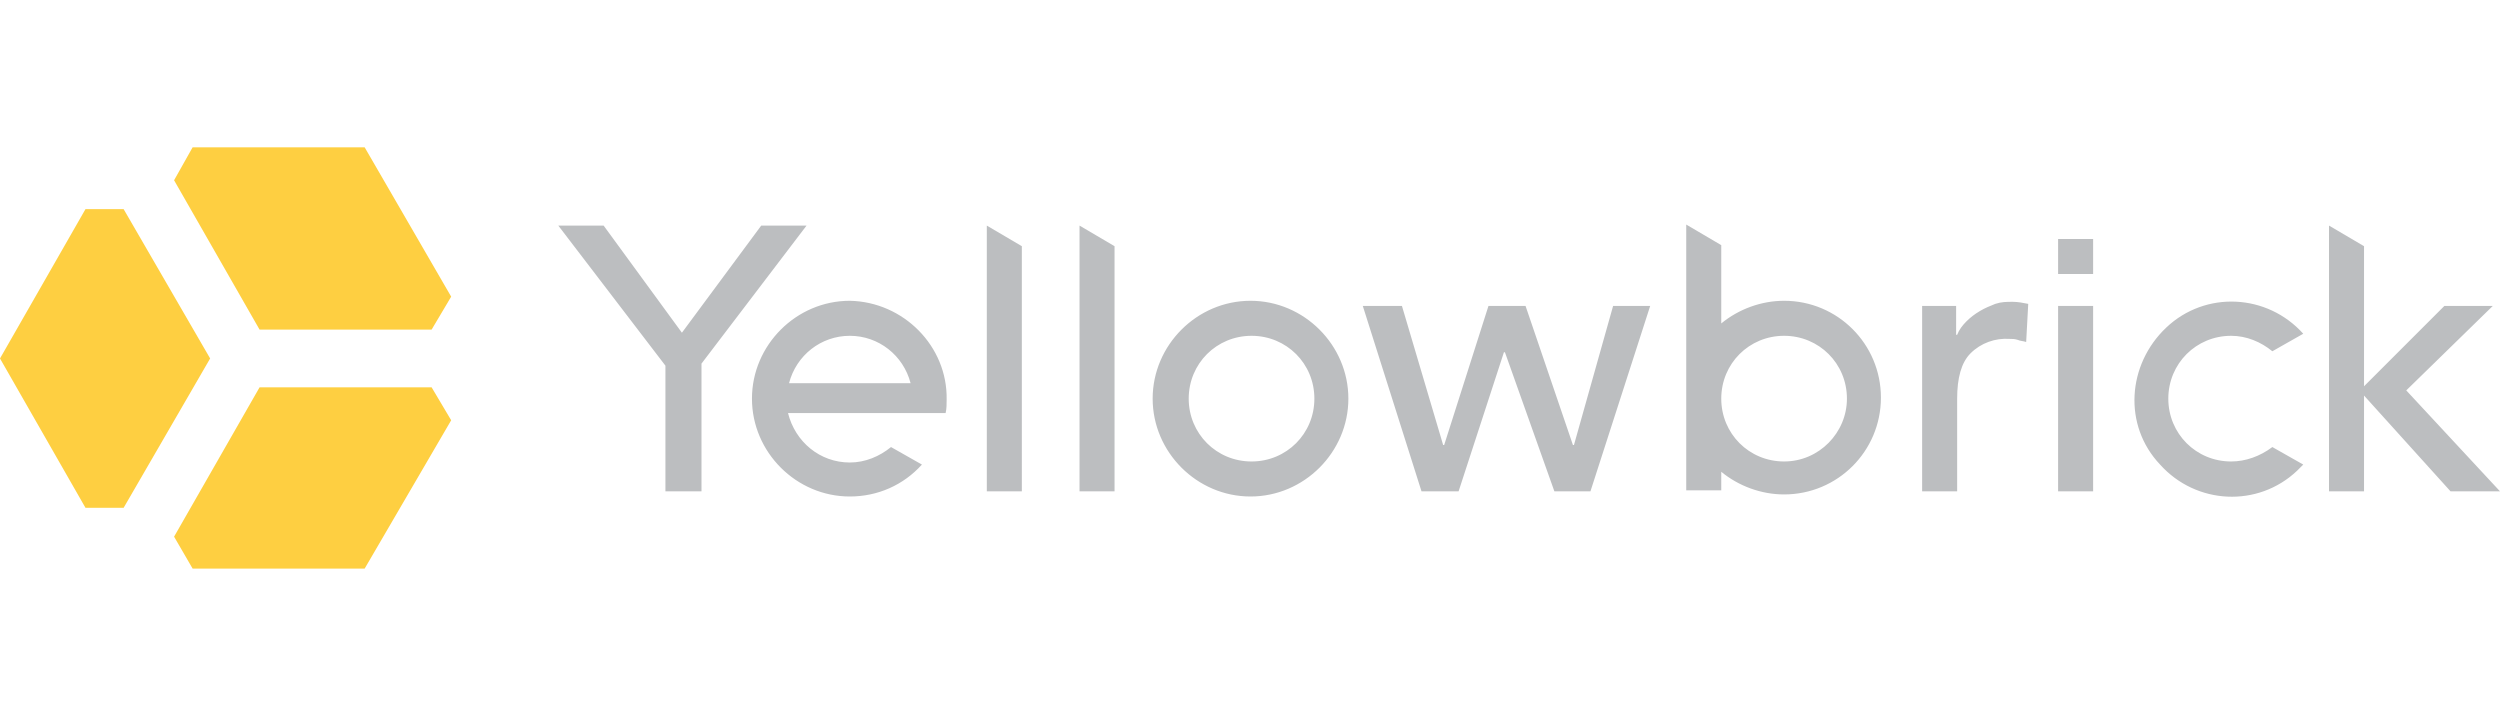 <svg version="1.1"  xmlns="http://www.w3.org/2000/svg" x="0" y="0" viewBox="0 0 242.7 69.7" xml:space="preserve">
    <path fill="#bcbec0" d="M186.5 29.7h3.4v2.8h.1c.2-.5.5-.9.9-1.3s.8-.7 1.3-1c.5-.3 1-.5 1.5-.7.6-.2 1.1-.2 1.7-.2.5 0 1 .1 1.5.2l-.2 3.7c-.3-.1-.6-.1-.8-.2-.3-.1-.5-.1-.8-.1-1.4-.1-2.8.4-3.8 1.4-.9.9-1.3 2.4-1.3 4.4v9h-3.4v-18h-.1zM66.2 32.3l-7.6-10.4h-4.4l10.4 13.6v12.2h3.5V35.3l10.2-13.4h-4.4zM130.9 38.7c0 5.2-4.3 9.5-9.5 9.5s-9.5-4.3-9.5-9.5 4.3-9.5 9.5-9.5 9.5 4.3 9.5 9.5zm-9.4-6.1c-3.4 0-6.1 2.7-6.1 6.1s2.7 6.1 6.1 6.1c3.4 0 6.1-2.7 6.1-6.1 0-3.4-2.7-6.1-6.1-6.1zM82.5 29.2c-5.2 0-9.5 4.3-9.5 9.5s4.3 9.5 9.5 9.5c2.7 0 5.2-1.1 7-3.1l-3-1.7c-1.1.9-2.5 1.5-4 1.5-2.9 0-5.3-2-6-4.8h15.3c.1-.4.1-.9.1-1.3.1-5.2-4.2-9.5-9.4-9.6zm0 3.4c2.8 0 5.2 1.9 5.9 4.6H76.6c.7-2.7 3.1-4.6 5.9-4.6zM216.6 44.8c-3.4 0-6.1-2.7-6.1-6.1 0-3.4 2.7-6.1 6.1-6.1 1.5 0 2.9.6 4 1.5l3-1.7c-3.5-3.9-9.5-4.2-13.3-.6s-4.2 9.5-.6 13.3c3.5 3.9 9.5 4.2 13.3.6l.6-.6-3-1.7c-1.2.9-2.6 1.4-4 1.4zM132.3 29.7h3.8l4 13.5h.1l4.3-13.5h3.6l4.6 13.5h.1l3.8-13.5h3.6l-5.8 18h-3.5l-4.8-13.5h-.1l-4.4 13.5H138l-5.7-18zM199.8 29.7h3.4v18h-3.4v-18zM199.8 23.2h3.4v3.4h-3.4zM95.8 47.7h3.4V23.9l-3.4-2zM104.8 47.7h3.4V23.9l-3.4-2zM173.2 29.2c-2.2 0-4.4.8-6.1 2.2v-7.6l-3.4-2v25.8h3.4v-1.8c1.7 1.4 3.9 2.2 6.1 2.2 5.2 0 9.4-4.2 9.4-9.4s-4.2-9.4-9.4-9.4zm0 15.6c-3.4 0-6.1-2.7-6.1-6.1s2.7-6.1 6.1-6.1c3.4 0 6.1 2.7 6.1 6.1 0 3.3-2.7 6.1-6.1 6.1.1 0 0 0 0 0zM233.6 37.9l8.4-8.2h-4.7l-7.8 7.8V23.9l-3.4-2v25.8h3.4v-9.3l8.4 9.3h4.8z"/>
    <path fill="#fecf41" d="M35.4 14.3H18.7l-1.8 3.2L25.2 32h16.7l1.9-3.2zM0 34.8l8.3 14.5H12l8.4-14.5L12 20.3H8.3zM35.4 55.2l8.4-14.4-1.9-3.2H25.2l-8.3 14.5 1.8 3.1z"/>
</svg>